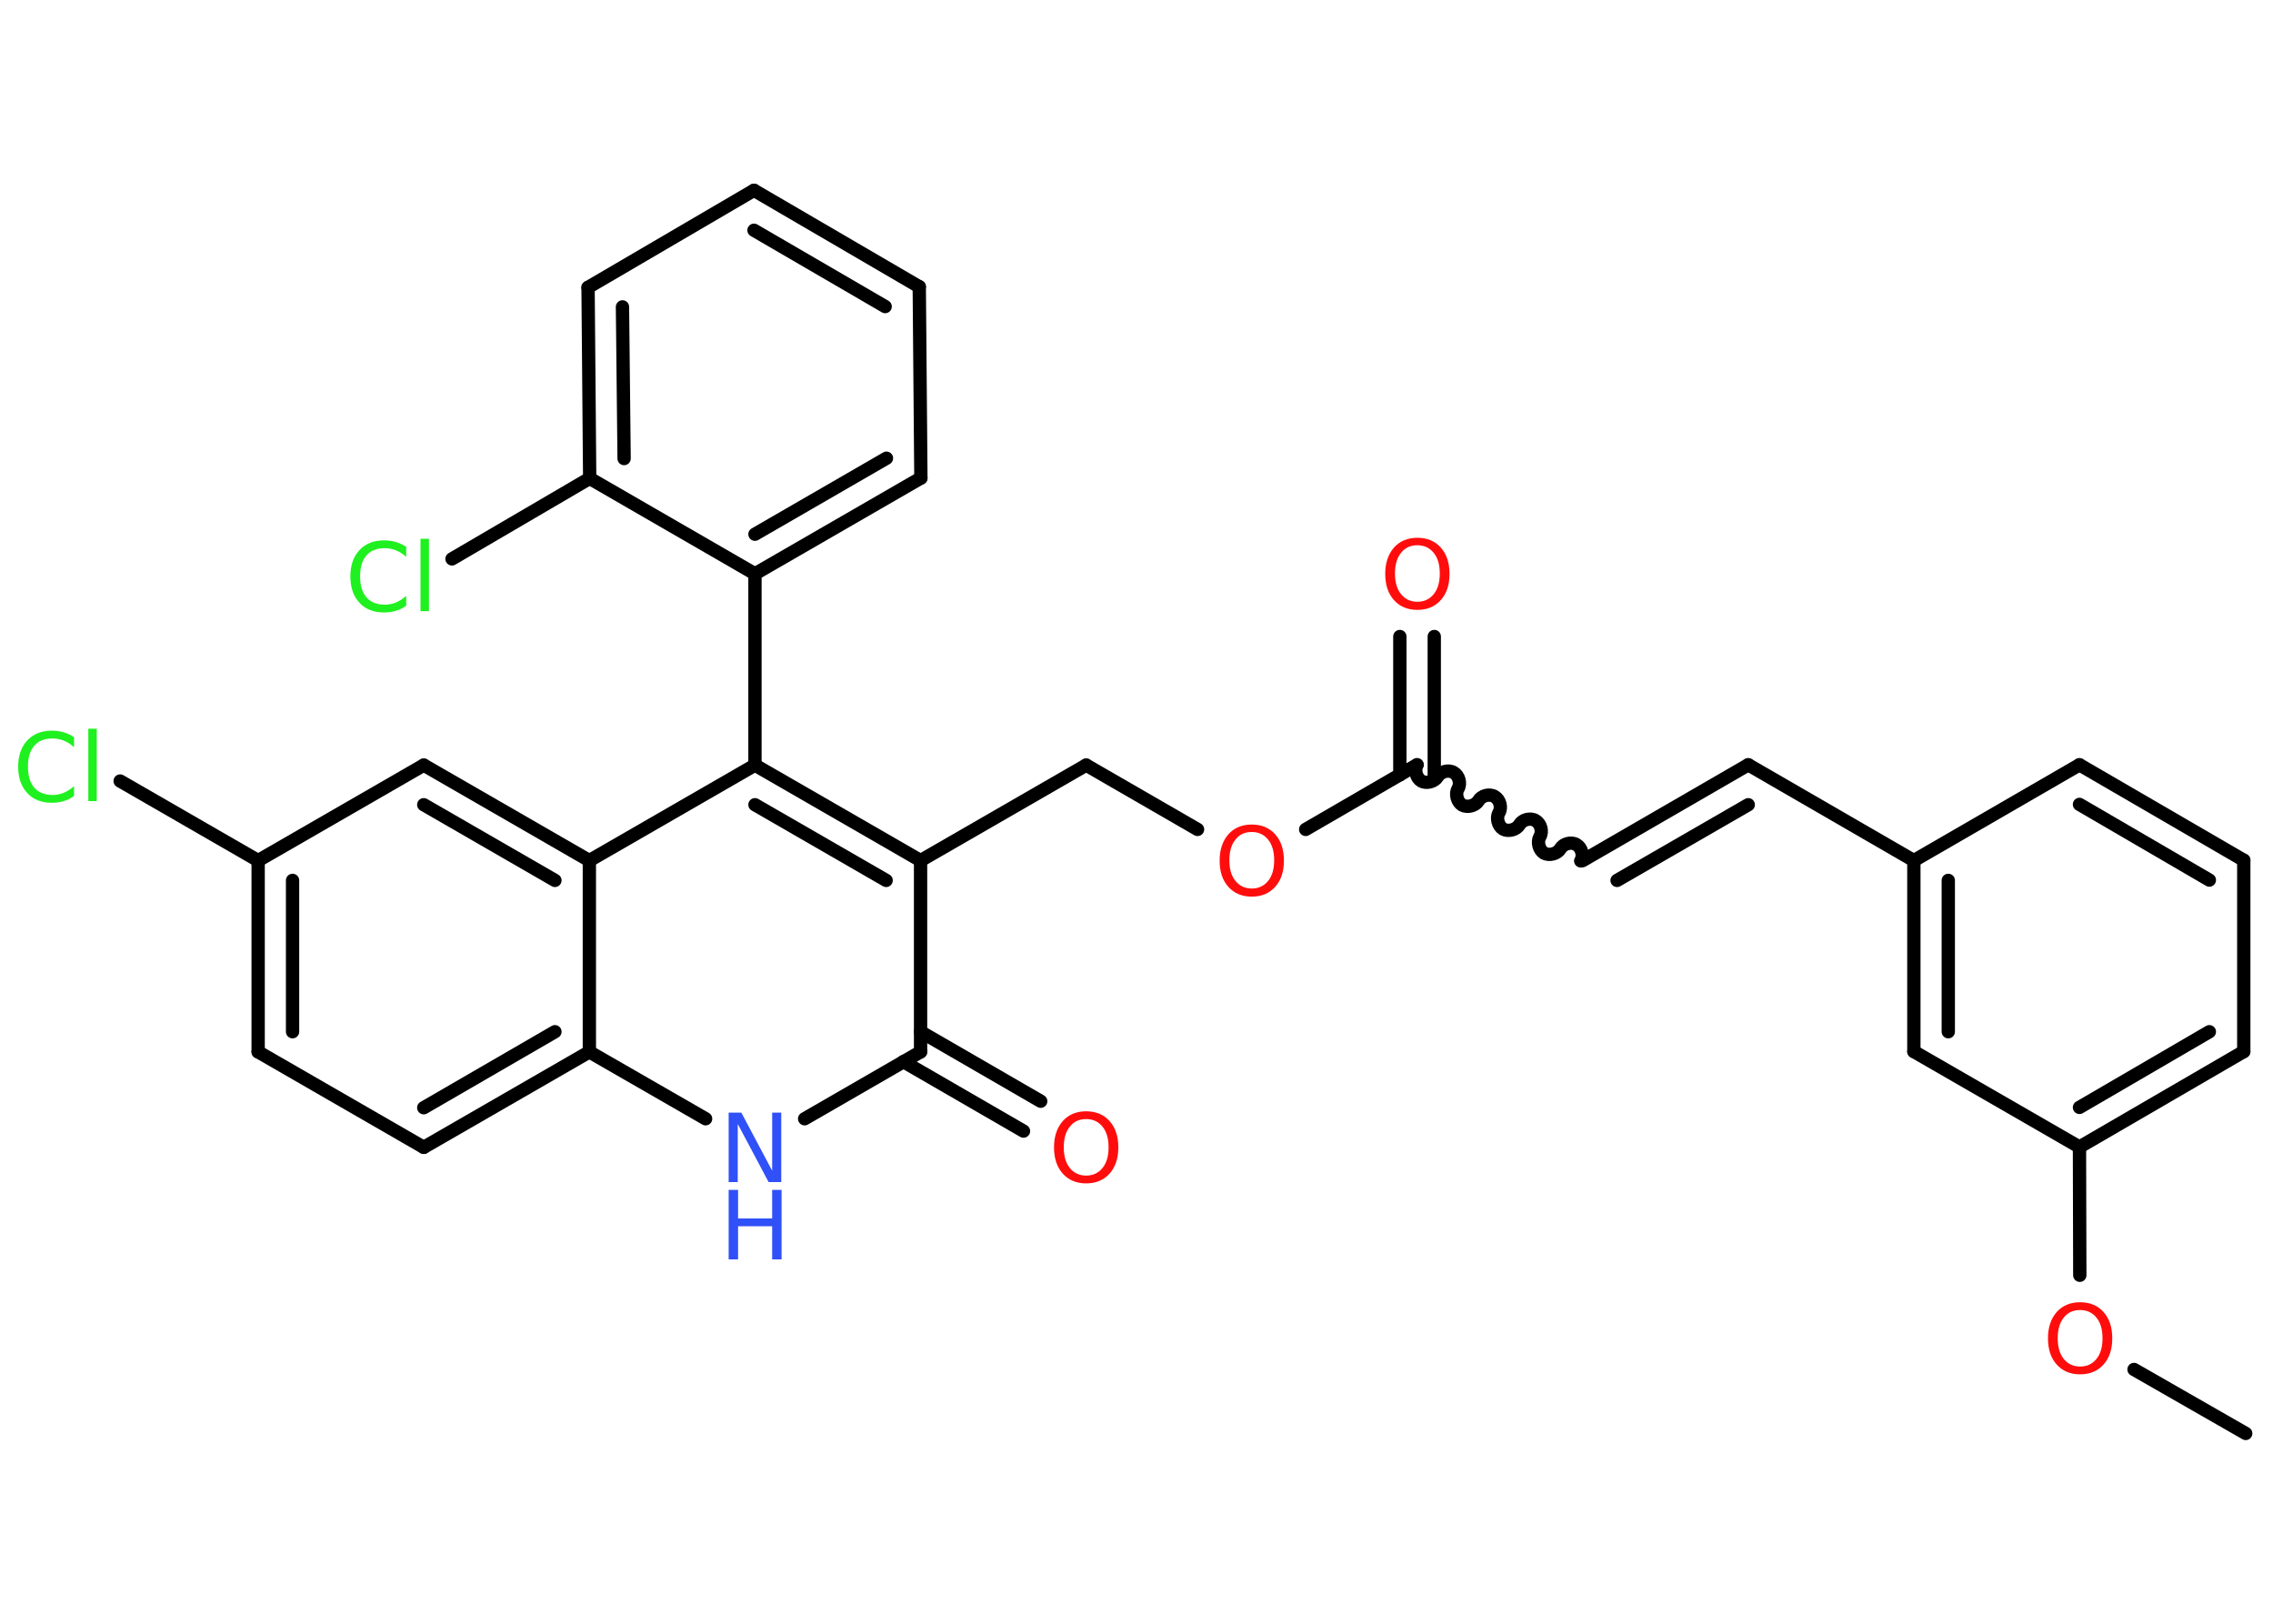 <?xml version='1.0' encoding='UTF-8'?>
<!DOCTYPE svg PUBLIC "-//W3C//DTD SVG 1.1//EN" "http://www.w3.org/Graphics/SVG/1.1/DTD/svg11.dtd">
<svg version='1.2' xmlns='http://www.w3.org/2000/svg' xmlns:xlink='http://www.w3.org/1999/xlink' width='70.0mm' height='50.0mm' viewBox='0 0 70.0 50.0'>
  <desc>Generated by the Chemistry Development Kit (http://github.com/cdk)</desc>
  <g stroke-linecap='round' stroke-linejoin='round' stroke='#000000' stroke-width='.41' fill='#FF0D0D'>
    <rect x='.0' y='.0' width='70.0' height='50.0' fill='#FFFFFF' stroke='none'/>
    <g id='mol1' class='mol'>
      <line id='mol1bnd1' class='bond' x1='69.16' y1='44.14' x2='65.72' y2='42.17'/>
      <line id='mol1bnd2' class='bond' x1='64.05' y1='39.27' x2='64.04' y2='35.32'/>
      <g id='mol1bnd3' class='bond'>
        <line x1='64.04' y1='35.32' x2='69.1' y2='32.38'/>
        <line x1='64.04' y1='34.1' x2='68.04' y2='31.77'/>
      </g>
      <line id='mol1bnd4' class='bond' x1='69.1' y1='32.38' x2='69.1' y2='26.49'/>
      <g id='mol1bnd5' class='bond'>
        <line x1='69.1' y1='26.49' x2='64.04' y2='23.55'/>
        <line x1='68.04' y1='27.1' x2='64.04' y2='24.77'/>
      </g>
      <line id='mol1bnd6' class='bond' x1='64.04' y1='23.55' x2='58.94' y2='26.5'/>
      <line id='mol1bnd7' class='bond' x1='58.94' y1='26.5' x2='53.84' y2='23.55'/>
      <g id='mol1bnd8' class='bond'>
        <line x1='53.84' y1='23.55' x2='48.74' y2='26.5'/>
        <line x1='53.84' y1='24.78' x2='49.8' y2='27.11'/>
      </g>
      <path id='mol1bnd9' class='bond' d='M43.64 23.55c-.09 .16 -.02 .41 .13 .5c.16 .09 .41 .02 .5 -.13c.09 -.16 .34 -.23 .5 -.13c.16 .09 .23 .34 .13 .5c-.09 .16 -.02 .41 .13 .5c.16 .09 .41 .02 .5 -.13c.09 -.16 .34 -.23 .5 -.13c.16 .09 .23 .34 .13 .5c-.09 .16 -.02 .41 .13 .5c.16 .09 .41 .02 .5 -.13c.09 -.16 .34 -.23 .5 -.13c.16 .09 .23 .34 .13 .5c-.09 .16 -.02 .41 .13 .5c.16 .09 .41 .02 .5 -.13c.09 -.16 .34 -.23 .5 -.13c.16 .09 .23 .34 .13 .5' fill='none' stroke='#000000' stroke-width='.41'/>
      <g id='mol1bnd10' class='bond'>
        <line x1='43.11' y1='23.86' x2='43.11' y2='19.6'/>
        <line x1='44.17' y1='23.86' x2='44.17' y2='19.6'/>
      </g>
      <line id='mol1bnd11' class='bond' x1='43.64' y1='23.55' x2='40.21' y2='25.54'/>
      <line id='mol1bnd12' class='bond' x1='36.88' y1='25.54' x2='33.45' y2='23.56'/>
      <line id='mol1bnd13' class='bond' x1='33.45' y1='23.56' x2='28.35' y2='26.5'/>
      <g id='mol1bnd14' class='bond'>
        <line x1='28.35' y1='26.5' x2='23.25' y2='23.56'/>
        <line x1='27.29' y1='27.11' x2='23.25' y2='24.78'/>
      </g>
      <line id='mol1bnd15' class='bond' x1='23.25' y1='23.56' x2='23.25' y2='17.67'/>
      <g id='mol1bnd16' class='bond'>
        <line x1='23.25' y1='17.67' x2='28.36' y2='14.72'/>
        <line x1='23.25' y1='16.45' x2='27.3' y2='14.11'/>
      </g>
      <line id='mol1bnd17' class='bond' x1='28.36' y1='14.72' x2='28.31' y2='8.83'/>
      <g id='mol1bnd18' class='bond'>
        <line x1='28.31' y1='8.83' x2='23.22' y2='5.86'/>
        <line x1='27.26' y1='9.44' x2='23.22' y2='7.09'/>
      </g>
      <line id='mol1bnd19' class='bond' x1='23.22' y1='5.86' x2='18.11' y2='8.85'/>
      <g id='mol1bnd20' class='bond'>
        <line x1='18.11' y1='8.85' x2='18.16' y2='14.73'/>
        <line x1='19.17' y1='9.45' x2='19.22' y2='14.12'/>
      </g>
      <line id='mol1bnd21' class='bond' x1='23.25' y1='17.67' x2='18.16' y2='14.73'/>
      <line id='mol1bnd22' class='bond' x1='18.16' y1='14.73' x2='13.92' y2='17.21'/>
      <line id='mol1bnd23' class='bond' x1='23.25' y1='23.56' x2='18.15' y2='26.5'/>
      <g id='mol1bnd24' class='bond'>
        <line x1='18.15' y1='26.5' x2='13.05' y2='23.56'/>
        <line x1='17.09' y1='27.11' x2='13.05' y2='24.78'/>
      </g>
      <line id='mol1bnd25' class='bond' x1='13.05' y1='23.56' x2='7.95' y2='26.5'/>
      <line id='mol1bnd26' class='bond' x1='7.95' y1='26.5' x2='3.7' y2='24.05'/>
      <g id='mol1bnd27' class='bond'>
        <line x1='7.95' y1='26.5' x2='7.95' y2='32.39'/>
        <line x1='9.01' y1='27.11' x2='9.01' y2='31.77'/>
      </g>
      <line id='mol1bnd28' class='bond' x1='7.95' y1='32.39' x2='13.05' y2='35.33'/>
      <g id='mol1bnd29' class='bond'>
        <line x1='13.05' y1='35.33' x2='18.15' y2='32.39'/>
        <line x1='13.05' y1='34.11' x2='17.09' y2='31.77'/>
      </g>
      <line id='mol1bnd30' class='bond' x1='18.15' y1='26.5' x2='18.15' y2='32.39'/>
      <line id='mol1bnd31' class='bond' x1='18.15' y1='32.39' x2='21.73' y2='34.45'/>
      <line id='mol1bnd32' class='bond' x1='24.78' y1='34.45' x2='28.35' y2='32.39'/>
      <line id='mol1bnd33' class='bond' x1='28.35' y1='26.5' x2='28.35' y2='32.39'/>
      <g id='mol1bnd34' class='bond'>
        <line x1='28.35' y1='31.77' x2='32.05' y2='33.91'/>
        <line x1='27.82' y1='32.69' x2='31.52' y2='34.83'/>
      </g>
      <g id='mol1bnd35' class='bond'>
        <line x1='58.94' y1='26.5' x2='58.94' y2='32.38'/>
        <line x1='60.0' y1='27.11' x2='60.0' y2='31.77'/>
      </g>
      <line id='mol1bnd36' class='bond' x1='64.04' y1='35.32' x2='58.94' y2='32.38'/>
      <path id='mol1atm2' class='atom' d='M64.06 40.34q-.32 .0 -.5 .23q-.19 .23 -.19 .64q.0 .41 .19 .64q.19 .23 .5 .23q.31 .0 .5 -.23q.19 -.23 .19 -.64q.0 -.41 -.19 -.64q-.19 -.23 -.5 -.23zM64.06 40.1q.45 .0 .72 .3q.27 .3 .27 .81q.0 .51 -.27 .81q-.27 .3 -.72 .3q-.45 .0 -.72 -.3q-.27 -.3 -.27 -.81q.0 -.5 .27 -.81q.27 -.3 .72 -.3z' stroke='none'/>
      <path id='mol1atm11' class='atom' d='M43.65 16.79q-.32 .0 -.5 .23q-.19 .23 -.19 .64q.0 .41 .19 .64q.19 .23 .5 .23q.31 .0 .5 -.23q.19 -.23 .19 -.64q.0 -.41 -.19 -.64q-.19 -.23 -.5 -.23zM43.65 16.56q.45 .0 .72 .3q.27 .3 .27 .81q.0 .51 -.27 .81q-.27 .3 -.72 .3q-.45 .0 -.72 -.3q-.27 -.3 -.27 -.81q.0 -.5 .27 -.81q.27 -.3 .72 -.3z' stroke='none'/>
      <path id='mol1atm12' class='atom' d='M38.55 25.62q-.32 .0 -.5 .23q-.19 .23 -.19 .64q.0 .41 .19 .64q.19 .23 .5 .23q.31 .0 .5 -.23q.19 -.23 .19 -.64q.0 -.41 -.19 -.64q-.19 -.23 -.5 -.23zM38.55 25.39q.45 .0 .72 .3q.27 .3 .27 .81q.0 .51 -.27 .81q-.27 .3 -.72 .3q-.45 .0 -.72 -.3q-.27 -.3 -.27 -.81q.0 -.5 .27 -.81q.27 -.3 .72 -.3z' stroke='none'/>
      <path id='mol1atm22' class='atom' d='M12.51 16.84v.31q-.15 -.14 -.31 -.2q-.16 -.07 -.35 -.07q-.37 .0 -.56 .22q-.2 .22 -.2 .65q.0 .42 .2 .65q.2 .22 .56 .22q.19 .0 .35 -.07q.16 -.07 .31 -.2v.3q-.15 .11 -.32 .16q-.17 .05 -.36 .05q-.49 .0 -.76 -.3q-.28 -.3 -.28 -.81q.0 -.51 .28 -.81q.28 -.3 .76 -.3q.19 .0 .36 .05q.17 .05 .32 .15zM12.95 16.59h.26v2.23h-.26v-2.23z' stroke='none' fill='#1FF01F'/>
      <path id='mol1atm26' class='atom' d='M2.28 22.7v.31q-.15 -.14 -.31 -.2q-.16 -.07 -.35 -.07q-.37 .0 -.56 .22q-.2 .22 -.2 .65q.0 .42 .2 .65q.2 .22 .56 .22q.19 .0 .35 -.07q.16 -.07 .31 -.2v.3q-.15 .11 -.32 .16q-.17 .05 -.36 .05q-.49 .0 -.76 -.3q-.28 -.3 -.28 -.81q.0 -.51 .28 -.81q.28 -.3 .76 -.3q.19 .0 .36 .05q.17 .05 .32 .15zM2.72 22.44h.26v2.23h-.26v-2.23z' stroke='none' fill='#1FF01F'/>
      <g id='mol1atm30' class='atom'>
        <path d='M22.44 34.26h.39l.95 1.79v-1.79h.28v2.14h-.39l-.95 -1.79v1.79h-.28v-2.14z' stroke='none' fill='#3050F8'/>
        <path d='M22.44 36.64h.29v.88h1.05v-.88h.29v2.14h-.29v-1.02h-1.05v1.02h-.29v-2.14z' stroke='none' fill='#3050F8'/>
      </g>
      <path id='mol1atm32' class='atom' d='M33.45 34.46q-.32 .0 -.5 .23q-.19 .23 -.19 .64q.0 .41 .19 .64q.19 .23 .5 .23q.31 .0 .5 -.23q.19 -.23 .19 -.64q.0 -.41 -.19 -.64q-.19 -.23 -.5 -.23zM33.45 34.22q.45 .0 .72 .3q.27 .3 .27 .81q.0 .51 -.27 .81q-.27 .3 -.72 .3q-.45 .0 -.72 -.3q-.27 -.3 -.27 -.81q.0 -.5 .27 -.81q.27 -.3 .72 -.3z' stroke='none'/>
    </g>
  </g>
</svg>
